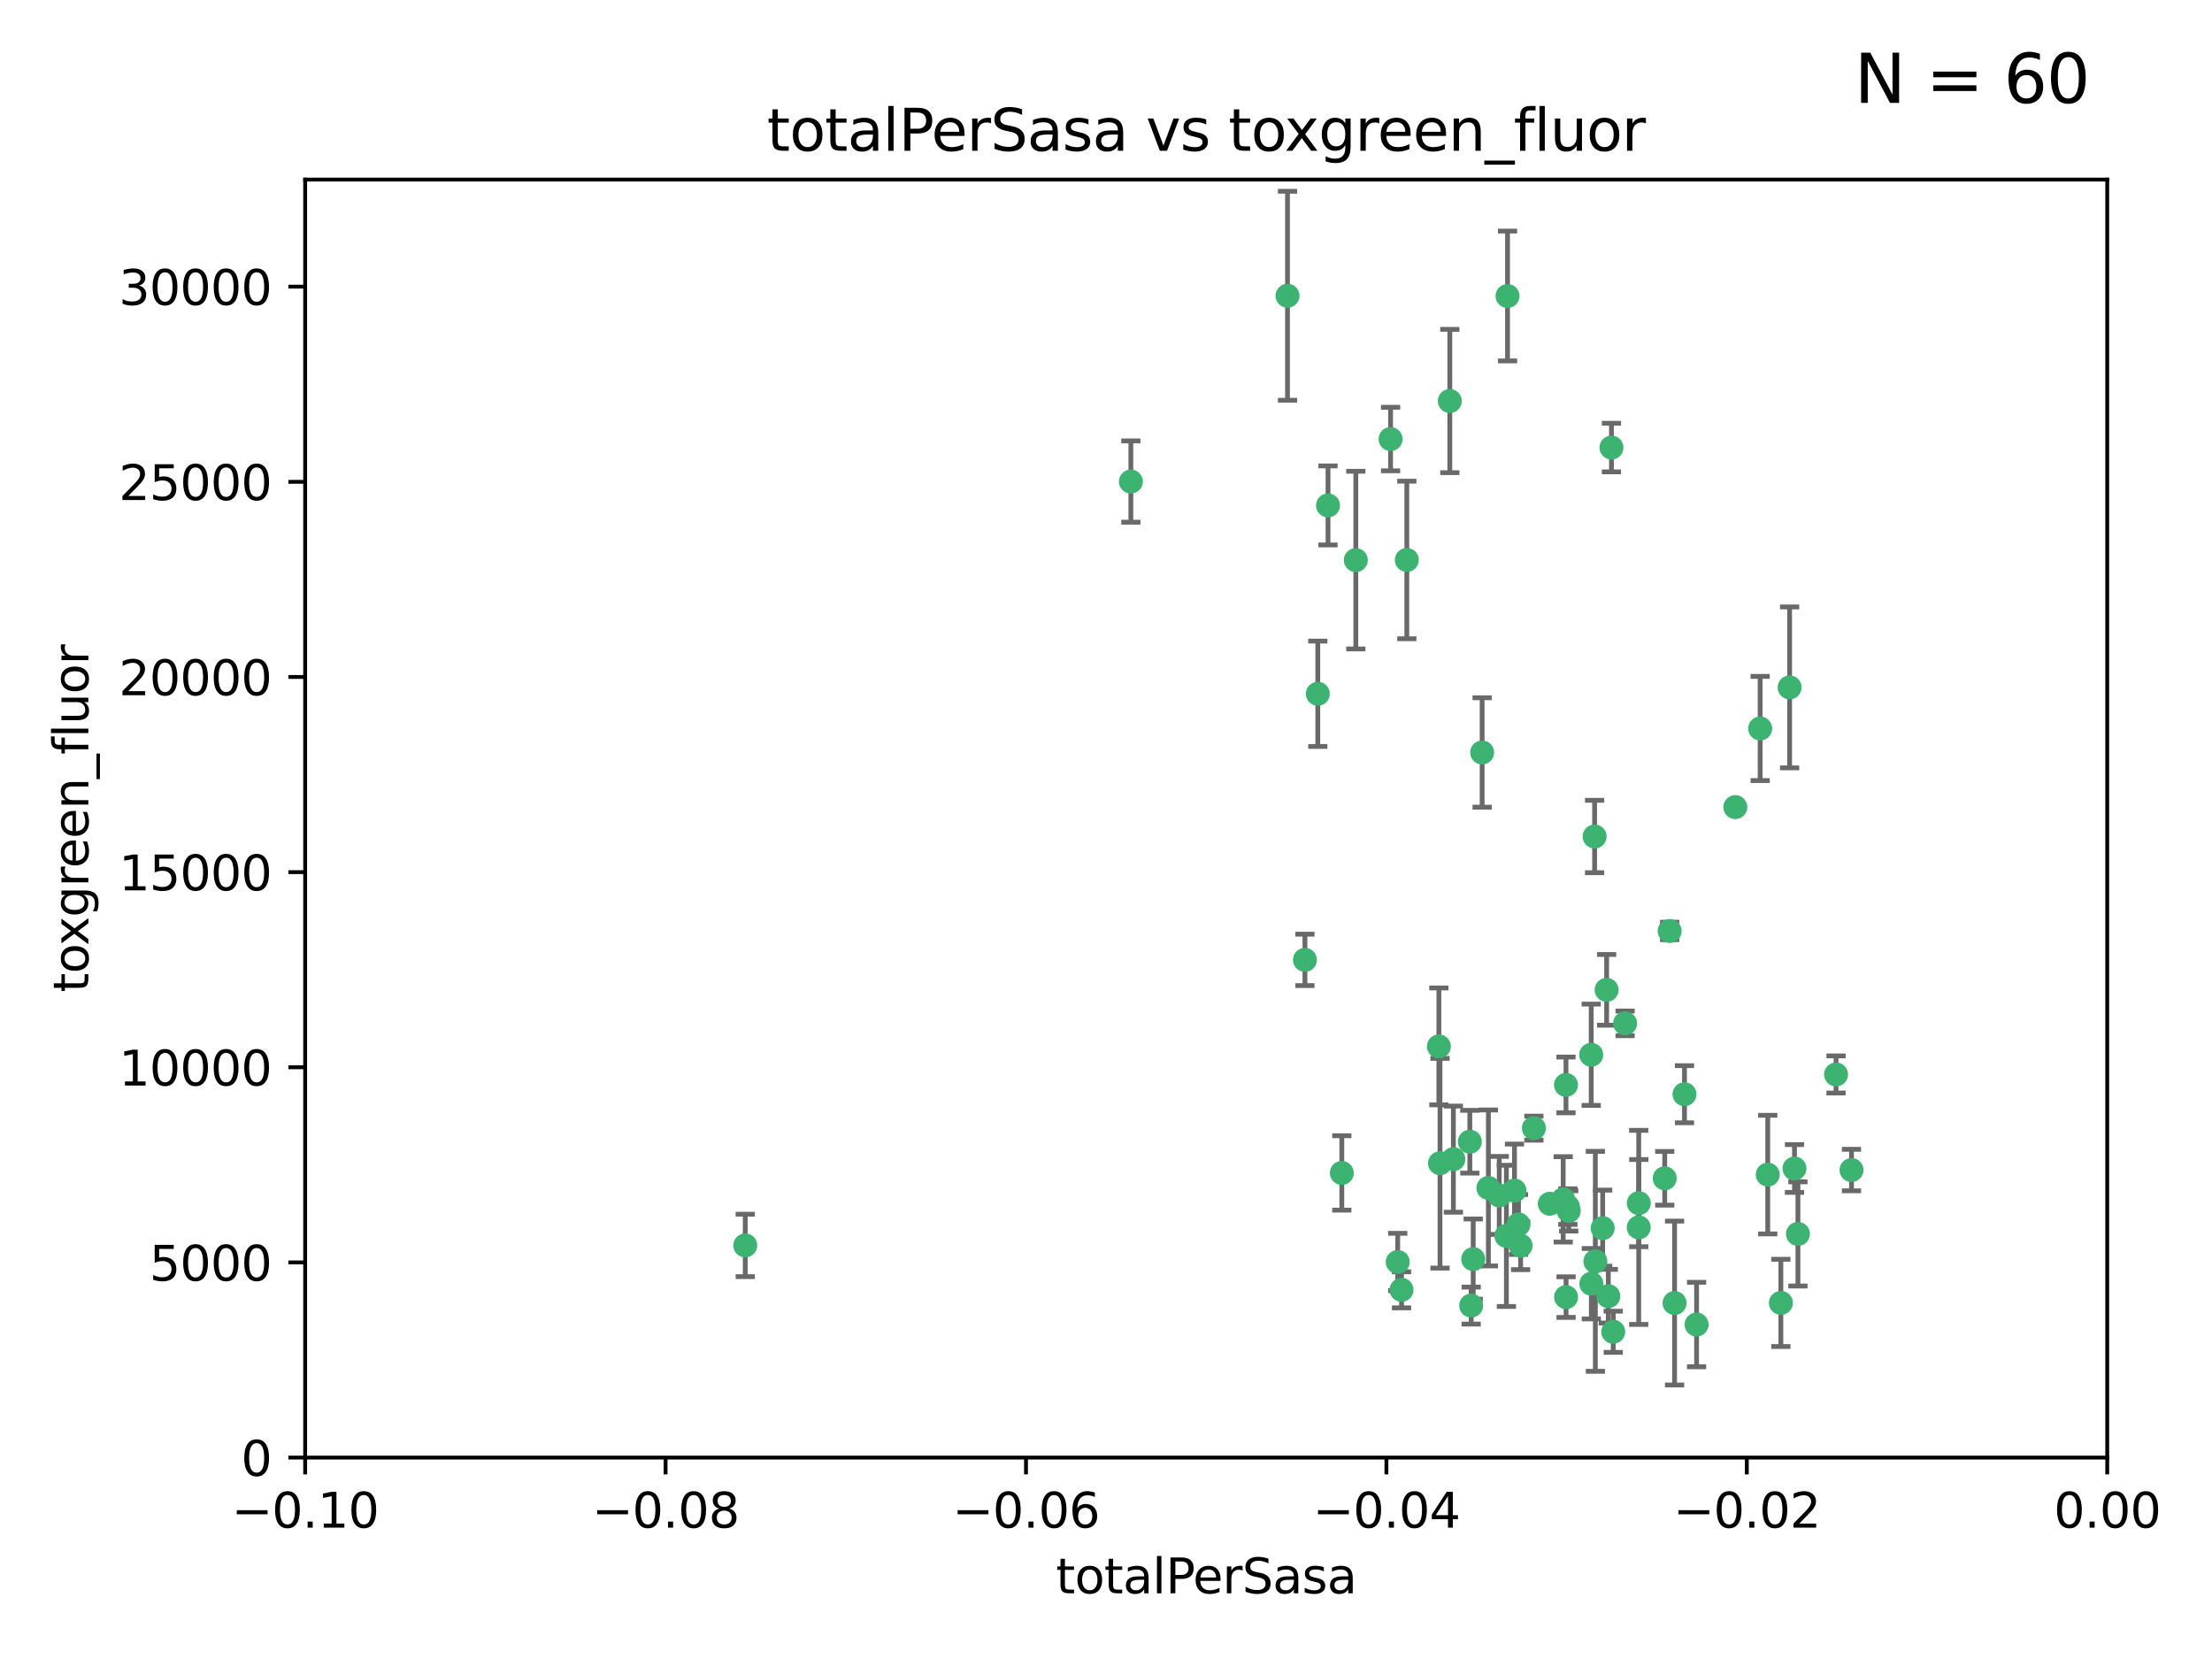 <?xml version="1.0" encoding="utf-8" standalone="no"?>
<!DOCTYPE svg PUBLIC "-//W3C//DTD SVG 1.1//EN"
  "http://www.w3.org/Graphics/SVG/1.1/DTD/svg11.dtd">
<svg xmlns:xlink="http://www.w3.org/1999/xlink" width="460.8pt" height="345.6pt" viewBox="0 0 460.8 345.6" xmlns="http://www.w3.org/2000/svg" version="1.1">
 <defs>
  <style type="text/css">*{stroke-linejoin: round; stroke-linecap: butt}</style>
 </defs>
 <g id="figure_1">
  <g id="patch_1">
   <path d="M 0 345.6 
L 460.8 345.6 
L 460.8 0 
L 0 0 
z
" style="fill: #ffffff"/>
  </g>
  <g id="axes_1">
   <g id="patch_2">
    <path d="M 63.571 303.64 
L 438.975 303.64 
L 438.975 37.411 
L 63.571 37.411 
z
" style="fill: #ffffff"/>
   </g>
   <g id="PathCollection_1">
    <defs>
     <path id="m3ab2e06228" d="M 0 1.118 
C 0.297 1.118 0.581 1 0.791 0.791 
C 1 0.581 1.118 0.297 1.118 0 
C 1.118 -0.297 1 -0.581 0.791 -0.791 
C 0.581 -1 0.297 -1.118 0 -1.118 
C -0.297 -1.118 -0.581 -1 -0.791 -0.791 
C -1 -0.581 -1.118 -0.297 -1.118 0 
C -1.118 0.297 -1 0.581 -0.791 0.791 
C -0.581 1 -0.297 1.118 0 1.118 
z
" style="stroke: #3cb371"/>
    </defs>
    <g clip-path="url(#p7643896405)">
     <use xlink:href="#m3ab2e06228" x="235.58" y="100.319" style="fill: #3cb371; stroke: #3cb371"/>
     <use xlink:href="#m3ab2e06228" x="268.211" y="61.614" style="fill: #3cb371; stroke: #3cb371"/>
     <use xlink:href="#m3ab2e06228" x="155.248" y="259.442" style="fill: #3cb371; stroke: #3cb371"/>
     <use xlink:href="#m3ab2e06228" x="276.649" y="105.288" style="fill: #3cb371; stroke: #3cb371"/>
     <use xlink:href="#m3ab2e06228" x="282.441" y="116.682" style="fill: #3cb371; stroke: #3cb371"/>
     <use xlink:href="#m3ab2e06228" x="289.681" y="91.463" style="fill: #3cb371; stroke: #3cb371"/>
     <use xlink:href="#m3ab2e06228" x="302.023" y="83.54" style="fill: #3cb371; stroke: #3cb371"/>
     <use xlink:href="#m3ab2e06228" x="316.773" y="259.488" style="fill: #3cb371; stroke: #3cb371"/>
     <use xlink:href="#m3ab2e06228" x="319.539" y="235.012" style="fill: #3cb371; stroke: #3cb371"/>
     <use xlink:href="#m3ab2e06228" x="299.98" y="242.324" style="fill: #3cb371; stroke: #3cb371"/>
     <use xlink:href="#m3ab2e06228" x="335.696" y="93.237" style="fill: #3cb371; stroke: #3cb371"/>
     <use xlink:href="#m3ab2e06228" x="293.065" y="116.65" style="fill: #3cb371; stroke: #3cb371"/>
     <use xlink:href="#m3ab2e06228" x="314.046" y="61.664" style="fill: #3cb371; stroke: #3cb371"/>
     <use xlink:href="#m3ab2e06228" x="274.522" y="144.527" style="fill: #3cb371; stroke: #3cb371"/>
     <use xlink:href="#m3ab2e06228" x="271.842" y="199.958" style="fill: #3cb371; stroke: #3cb371"/>
     <use xlink:href="#m3ab2e06228" x="279.524" y="244.349" style="fill: #3cb371; stroke: #3cb371"/>
     <use xlink:href="#m3ab2e06228" x="302.767" y="241.471" style="fill: #3cb371; stroke: #3cb371"/>
     <use xlink:href="#m3ab2e06228" x="308.755" y="156.754" style="fill: #3cb371; stroke: #3cb371"/>
     <use xlink:href="#m3ab2e06228" x="291.964" y="268.694" style="fill: #3cb371; stroke: #3cb371"/>
     <use xlink:href="#m3ab2e06228" x="341.39" y="250.635" style="fill: #3cb371; stroke: #3cb371"/>
     <use xlink:href="#m3ab2e06228" x="322.853" y="250.767" style="fill: #3cb371; stroke: #3cb371"/>
     <use xlink:href="#m3ab2e06228" x="313.808" y="257.451" style="fill: #3cb371; stroke: #3cb371"/>
     <use xlink:href="#m3ab2e06228" x="306.194" y="237.838" style="fill: #3cb371; stroke: #3cb371"/>
     <use xlink:href="#m3ab2e06228" x="291.173" y="262.896" style="fill: #3cb371; stroke: #3cb371"/>
     <use xlink:href="#m3ab2e06228" x="332.186" y="174.261" style="fill: #3cb371; stroke: #3cb371"/>
     <use xlink:href="#m3ab2e06228" x="326.223" y="226.007" style="fill: #3cb371; stroke: #3cb371"/>
     <use xlink:href="#m3ab2e06228" x="335.041" y="270.018" style="fill: #3cb371; stroke: #3cb371"/>
     <use xlink:href="#m3ab2e06228" x="325.64" y="249.848" style="fill: #3cb371; stroke: #3cb371"/>
     <use xlink:href="#m3ab2e06228" x="310.059" y="247.472" style="fill: #3cb371; stroke: #3cb371"/>
     <use xlink:href="#m3ab2e06228" x="331.504" y="267.417" style="fill: #3cb371; stroke: #3cb371"/>
     <use xlink:href="#m3ab2e06228" x="306.897" y="262.293" style="fill: #3cb371; stroke: #3cb371"/>
     <use xlink:href="#m3ab2e06228" x="336.066" y="277.431" style="fill: #3cb371; stroke: #3cb371"/>
     <use xlink:href="#m3ab2e06228" x="312.32" y="249.032" style="fill: #3cb371; stroke: #3cb371"/>
     <use xlink:href="#m3ab2e06228" x="326.24" y="270.21" style="fill: #3cb371; stroke: #3cb371"/>
     <use xlink:href="#m3ab2e06228" x="306.473" y="271.976" style="fill: #3cb371; stroke: #3cb371"/>
     <use xlink:href="#m3ab2e06228" x="299.745" y="217.987" style="fill: #3cb371; stroke: #3cb371"/>
     <use xlink:href="#m3ab2e06228" x="332.341" y="262.761" style="fill: #3cb371; stroke: #3cb371"/>
     <use xlink:href="#m3ab2e06228" x="315.493" y="248.016" style="fill: #3cb371; stroke: #3cb371"/>
     <use xlink:href="#m3ab2e06228" x="347.819" y="193.94" style="fill: #3cb371; stroke: #3cb371"/>
     <use xlink:href="#m3ab2e06228" x="326.612" y="251.36" style="fill: #3cb371; stroke: #3cb371"/>
     <use xlink:href="#m3ab2e06228" x="353.429" y="275.924" style="fill: #3cb371; stroke: #3cb371"/>
     <use xlink:href="#m3ab2e06228" x="338.54" y="213.19" style="fill: #3cb371; stroke: #3cb371"/>
     <use xlink:href="#m3ab2e06228" x="334.691" y="206.203" style="fill: #3cb371; stroke: #3cb371"/>
     <use xlink:href="#m3ab2e06228" x="333.869" y="255.847" style="fill: #3cb371; stroke: #3cb371"/>
     <use xlink:href="#m3ab2e06228" x="346.792" y="245.459" style="fill: #3cb371; stroke: #3cb371"/>
     <use xlink:href="#m3ab2e06228" x="361.5" y="168.134" style="fill: #3cb371; stroke: #3cb371"/>
     <use xlink:href="#m3ab2e06228" x="348.844" y="271.445" style="fill: #3cb371; stroke: #3cb371"/>
     <use xlink:href="#m3ab2e06228" x="316.326" y="255.08" style="fill: #3cb371; stroke: #3cb371"/>
     <use xlink:href="#m3ab2e06228" x="331.48" y="219.726" style="fill: #3cb371; stroke: #3cb371"/>
     <use xlink:href="#m3ab2e06228" x="326.794" y="252.249" style="fill: #3cb371; stroke: #3cb371"/>
     <use xlink:href="#m3ab2e06228" x="341.375" y="255.69" style="fill: #3cb371; stroke: #3cb371"/>
     <use xlink:href="#m3ab2e06228" x="350.909" y="227.947" style="fill: #3cb371; stroke: #3cb371"/>
     <use xlink:href="#m3ab2e06228" x="372.811" y="143.2" style="fill: #3cb371; stroke: #3cb371"/>
     <use xlink:href="#m3ab2e06228" x="370.988" y="271.416" style="fill: #3cb371; stroke: #3cb371"/>
     <use xlink:href="#m3ab2e06228" x="374.542" y="257.051" style="fill: #3cb371; stroke: #3cb371"/>
     <use xlink:href="#m3ab2e06228" x="373.823" y="243.416" style="fill: #3cb371; stroke: #3cb371"/>
     <use xlink:href="#m3ab2e06228" x="368.254" y="244.691" style="fill: #3cb371; stroke: #3cb371"/>
     <use xlink:href="#m3ab2e06228" x="385.701" y="243.742" style="fill: #3cb371; stroke: #3cb371"/>
     <use xlink:href="#m3ab2e06228" x="382.481" y="223.827" style="fill: #3cb371; stroke: #3cb371"/>
     <use xlink:href="#m3ab2e06228" x="366.674" y="151.755" style="fill: #3cb371; stroke: #3cb371"/>
    </g>
   </g>
   <g id="matplotlib.axis_1">
    <g id="xtick_1">
     <g id="line2d_1">
      <defs>
       <path id="m0f23d92f6b" d="M 0 0 
L 0 3.5 
" style="stroke: #000000; stroke-width: 0.8"/>
      </defs>
      <g>
       <use xlink:href="#m0f23d92f6b" x="63.571" y="303.64" style="stroke: #000000; stroke-width: 0.8"/>
      </g>
     </g>
     <g id="text_1">
      <!-- −0.10 -->
      <g transform="translate(48.249 318.238)scale(0.1 -0.1)">
       <defs>
        <path id="DejaVuSans-2212" d="M 678 2272 
L 4684 2272 
L 4684 1741 
L 678 1741 
L 678 2272 
z
" transform="scale(0.016)"/>
        <path id="DejaVuSans-30" d="M 2034 4250 
Q 1547 4250 1301 3770 
Q 1056 3291 1056 2328 
Q 1056 1369 1301 889 
Q 1547 409 2034 409 
Q 2525 409 2770 889 
Q 3016 1369 3016 2328 
Q 3016 3291 2770 3770 
Q 2525 4250 2034 4250 
z
M 2034 4750 
Q 2819 4750 3233 4129 
Q 3647 3509 3647 2328 
Q 3647 1150 3233 529 
Q 2819 -91 2034 -91 
Q 1250 -91 836 529 
Q 422 1150 422 2328 
Q 422 3509 836 4129 
Q 1250 4750 2034 4750 
z
" transform="scale(0.016)"/>
        <path id="DejaVuSans-2e" d="M 684 794 
L 1344 794 
L 1344 0 
L 684 0 
L 684 794 
z
" transform="scale(0.016)"/>
        <path id="DejaVuSans-31" d="M 794 531 
L 1825 531 
L 1825 4091 
L 703 3866 
L 703 4441 
L 1819 4666 
L 2450 4666 
L 2450 531 
L 3481 531 
L 3481 0 
L 794 0 
L 794 531 
z
" transform="scale(0.016)"/>
       </defs>
       <use xlink:href="#DejaVuSans-2212"/>
       <use xlink:href="#DejaVuSans-30" x="83.789"/>
       <use xlink:href="#DejaVuSans-2e" x="147.412"/>
       <use xlink:href="#DejaVuSans-31" x="179.199"/>
       <use xlink:href="#DejaVuSans-30" x="242.822"/>
      </g>
     </g>
    </g>
    <g id="xtick_2">
     <g id="line2d_2">
      <g>
       <use xlink:href="#m0f23d92f6b" x="138.652" y="303.64" style="stroke: #000000; stroke-width: 0.8"/>
      </g>
     </g>
     <g id="text_2">
      <!-- −0.08 -->
      <g transform="translate(123.329 318.238)scale(0.1 -0.1)">
       <defs>
        <path id="DejaVuSans-38" d="M 2034 2216 
Q 1584 2216 1326 1975 
Q 1069 1734 1069 1313 
Q 1069 891 1326 650 
Q 1584 409 2034 409 
Q 2484 409 2743 651 
Q 3003 894 3003 1313 
Q 3003 1734 2745 1975 
Q 2488 2216 2034 2216 
z
M 1403 2484 
Q 997 2584 770 2862 
Q 544 3141 544 3541 
Q 544 4100 942 4425 
Q 1341 4750 2034 4750 
Q 2731 4750 3128 4425 
Q 3525 4100 3525 3541 
Q 3525 3141 3298 2862 
Q 3072 2584 2669 2484 
Q 3125 2378 3379 2068 
Q 3634 1759 3634 1313 
Q 3634 634 3220 271 
Q 2806 -91 2034 -91 
Q 1263 -91 848 271 
Q 434 634 434 1313 
Q 434 1759 690 2068 
Q 947 2378 1403 2484 
z
M 1172 3481 
Q 1172 3119 1398 2916 
Q 1625 2713 2034 2713 
Q 2441 2713 2670 2916 
Q 2900 3119 2900 3481 
Q 2900 3844 2670 4047 
Q 2441 4250 2034 4250 
Q 1625 4250 1398 4047 
Q 1172 3844 1172 3481 
z
" transform="scale(0.016)"/>
       </defs>
       <use xlink:href="#DejaVuSans-2212"/>
       <use xlink:href="#DejaVuSans-30" x="83.789"/>
       <use xlink:href="#DejaVuSans-2e" x="147.412"/>
       <use xlink:href="#DejaVuSans-30" x="179.199"/>
       <use xlink:href="#DejaVuSans-38" x="242.822"/>
      </g>
     </g>
    </g>
    <g id="xtick_3">
     <g id="line2d_3">
      <g>
       <use xlink:href="#m0f23d92f6b" x="213.733" y="303.64" style="stroke: #000000; stroke-width: 0.8"/>
      </g>
     </g>
     <g id="text_3">
      <!-- −0.06 -->
      <g transform="translate(198.41 318.238)scale(0.1 -0.1)">
       <defs>
        <path id="DejaVuSans-36" d="M 2113 2584 
Q 1688 2584 1439 2293 
Q 1191 2003 1191 1497 
Q 1191 994 1439 701 
Q 1688 409 2113 409 
Q 2538 409 2786 701 
Q 3034 994 3034 1497 
Q 3034 2003 2786 2293 
Q 2538 2584 2113 2584 
z
M 3366 4563 
L 3366 3988 
Q 3128 4100 2886 4159 
Q 2644 4219 2406 4219 
Q 1781 4219 1451 3797 
Q 1122 3375 1075 2522 
Q 1259 2794 1537 2939 
Q 1816 3084 2150 3084 
Q 2853 3084 3261 2657 
Q 3669 2231 3669 1497 
Q 3669 778 3244 343 
Q 2819 -91 2113 -91 
Q 1303 -91 875 529 
Q 447 1150 447 2328 
Q 447 3434 972 4092 
Q 1497 4750 2381 4750 
Q 2619 4750 2861 4703 
Q 3103 4656 3366 4563 
z
" transform="scale(0.016)"/>
       </defs>
       <use xlink:href="#DejaVuSans-2212"/>
       <use xlink:href="#DejaVuSans-30" x="83.789"/>
       <use xlink:href="#DejaVuSans-2e" x="147.412"/>
       <use xlink:href="#DejaVuSans-30" x="179.199"/>
       <use xlink:href="#DejaVuSans-36" x="242.822"/>
      </g>
     </g>
    </g>
    <g id="xtick_4">
     <g id="line2d_4">
      <g>
       <use xlink:href="#m0f23d92f6b" x="288.813" y="303.64" style="stroke: #000000; stroke-width: 0.8"/>
      </g>
     </g>
     <g id="text_4">
      <!-- −0.04 -->
      <g transform="translate(273.491 318.238)scale(0.1 -0.1)">
       <defs>
        <path id="DejaVuSans-34" d="M 2419 4116 
L 825 1625 
L 2419 1625 
L 2419 4116 
z
M 2253 4666 
L 3047 4666 
L 3047 1625 
L 3713 1625 
L 3713 1100 
L 3047 1100 
L 3047 0 
L 2419 0 
L 2419 1100 
L 313 1100 
L 313 1709 
L 2253 4666 
z
" transform="scale(0.016)"/>
       </defs>
       <use xlink:href="#DejaVuSans-2212"/>
       <use xlink:href="#DejaVuSans-30" x="83.789"/>
       <use xlink:href="#DejaVuSans-2e" x="147.412"/>
       <use xlink:href="#DejaVuSans-30" x="179.199"/>
       <use xlink:href="#DejaVuSans-34" x="242.822"/>
      </g>
     </g>
    </g>
    <g id="xtick_5">
     <g id="line2d_5">
      <g>
       <use xlink:href="#m0f23d92f6b" x="363.894" y="303.64" style="stroke: #000000; stroke-width: 0.8"/>
      </g>
     </g>
     <g id="text_5">
      <!-- −0.02 -->
      <g transform="translate(348.572 318.238)scale(0.1 -0.1)">
       <defs>
        <path id="DejaVuSans-32" d="M 1228 531 
L 3431 531 
L 3431 0 
L 469 0 
L 469 531 
Q 828 903 1448 1529 
Q 2069 2156 2228 2338 
Q 2531 2678 2651 2914 
Q 2772 3150 2772 3378 
Q 2772 3750 2511 3984 
Q 2250 4219 1831 4219 
Q 1534 4219 1204 4116 
Q 875 4013 500 3803 
L 500 4441 
Q 881 4594 1212 4672 
Q 1544 4750 1819 4750 
Q 2544 4750 2975 4387 
Q 3406 4025 3406 3419 
Q 3406 3131 3298 2873 
Q 3191 2616 2906 2266 
Q 2828 2175 2409 1742 
Q 1991 1309 1228 531 
z
" transform="scale(0.016)"/>
       </defs>
       <use xlink:href="#DejaVuSans-2212"/>
       <use xlink:href="#DejaVuSans-30" x="83.789"/>
       <use xlink:href="#DejaVuSans-2e" x="147.412"/>
       <use xlink:href="#DejaVuSans-30" x="179.199"/>
       <use xlink:href="#DejaVuSans-32" x="242.822"/>
      </g>
     </g>
    </g>
    <g id="xtick_6">
     <g id="line2d_6">
      <g>
       <use xlink:href="#m0f23d92f6b" x="438.975" y="303.64" style="stroke: #000000; stroke-width: 0.8"/>
      </g>
     </g>
     <g id="text_6">
      <!-- 0.00 -->
      <g transform="translate(427.842 318.238)scale(0.1 -0.1)">
       <use xlink:href="#DejaVuSans-30"/>
       <use xlink:href="#DejaVuSans-2e" x="63.623"/>
       <use xlink:href="#DejaVuSans-30" x="95.41"/>
       <use xlink:href="#DejaVuSans-30" x="159.033"/>
      </g>
     </g>
    </g>
    <g id="text_7">
     <!-- totalPerSasa -->
     <g transform="translate(219.968 331.917)scale(0.1 -0.1)">
      <defs>
       <path id="DejaVuSans-74" d="M 1172 4494 
L 1172 3500 
L 2356 3500 
L 2356 3053 
L 1172 3053 
L 1172 1153 
Q 1172 725 1289 603 
Q 1406 481 1766 481 
L 2356 481 
L 2356 0 
L 1766 0 
Q 1100 0 847 248 
Q 594 497 594 1153 
L 594 3053 
L 172 3053 
L 172 3500 
L 594 3500 
L 594 4494 
L 1172 4494 
z
" transform="scale(0.016)"/>
       <path id="DejaVuSans-6f" d="M 1959 3097 
Q 1497 3097 1228 2736 
Q 959 2375 959 1747 
Q 959 1119 1226 758 
Q 1494 397 1959 397 
Q 2419 397 2687 759 
Q 2956 1122 2956 1747 
Q 2956 2369 2687 2733 
Q 2419 3097 1959 3097 
z
M 1959 3584 
Q 2709 3584 3137 3096 
Q 3566 2609 3566 1747 
Q 3566 888 3137 398 
Q 2709 -91 1959 -91 
Q 1206 -91 779 398 
Q 353 888 353 1747 
Q 353 2609 779 3096 
Q 1206 3584 1959 3584 
z
" transform="scale(0.016)"/>
       <path id="DejaVuSans-61" d="M 2194 1759 
Q 1497 1759 1228 1600 
Q 959 1441 959 1056 
Q 959 750 1161 570 
Q 1363 391 1709 391 
Q 2188 391 2477 730 
Q 2766 1069 2766 1631 
L 2766 1759 
L 2194 1759 
z
M 3341 1997 
L 3341 0 
L 2766 0 
L 2766 531 
Q 2569 213 2275 61 
Q 1981 -91 1556 -91 
Q 1019 -91 701 211 
Q 384 513 384 1019 
Q 384 1609 779 1909 
Q 1175 2209 1959 2209 
L 2766 2209 
L 2766 2266 
Q 2766 2663 2505 2880 
Q 2244 3097 1772 3097 
Q 1472 3097 1187 3025 
Q 903 2953 641 2809 
L 641 3341 
Q 956 3463 1253 3523 
Q 1550 3584 1831 3584 
Q 2591 3584 2966 3190 
Q 3341 2797 3341 1997 
z
" transform="scale(0.016)"/>
       <path id="DejaVuSans-6c" d="M 603 4863 
L 1178 4863 
L 1178 0 
L 603 0 
L 603 4863 
z
" transform="scale(0.016)"/>
       <path id="DejaVuSans-50" d="M 1259 4147 
L 1259 2394 
L 2053 2394 
Q 2494 2394 2734 2622 
Q 2975 2850 2975 3272 
Q 2975 3691 2734 3919 
Q 2494 4147 2053 4147 
L 1259 4147 
z
M 628 4666 
L 2053 4666 
Q 2838 4666 3239 4311 
Q 3641 3956 3641 3272 
Q 3641 2581 3239 2228 
Q 2838 1875 2053 1875 
L 1259 1875 
L 1259 0 
L 628 0 
L 628 4666 
z
" transform="scale(0.016)"/>
       <path id="DejaVuSans-65" d="M 3597 1894 
L 3597 1613 
L 953 1613 
Q 991 1019 1311 708 
Q 1631 397 2203 397 
Q 2534 397 2845 478 
Q 3156 559 3463 722 
L 3463 178 
Q 3153 47 2828 -22 
Q 2503 -91 2169 -91 
Q 1331 -91 842 396 
Q 353 884 353 1716 
Q 353 2575 817 3079 
Q 1281 3584 2069 3584 
Q 2775 3584 3186 3129 
Q 3597 2675 3597 1894 
z
M 3022 2063 
Q 3016 2534 2758 2815 
Q 2500 3097 2075 3097 
Q 1594 3097 1305 2825 
Q 1016 2553 972 2059 
L 3022 2063 
z
" transform="scale(0.016)"/>
       <path id="DejaVuSans-72" d="M 2631 2963 
Q 2534 3019 2420 3045 
Q 2306 3072 2169 3072 
Q 1681 3072 1420 2755 
Q 1159 2438 1159 1844 
L 1159 0 
L 581 0 
L 581 3500 
L 1159 3500 
L 1159 2956 
Q 1341 3275 1631 3429 
Q 1922 3584 2338 3584 
Q 2397 3584 2469 3576 
Q 2541 3569 2628 3553 
L 2631 2963 
z
" transform="scale(0.016)"/>
       <path id="DejaVuSans-53" d="M 3425 4513 
L 3425 3897 
Q 3066 4069 2747 4153 
Q 2428 4238 2131 4238 
Q 1616 4238 1336 4038 
Q 1056 3838 1056 3469 
Q 1056 3159 1242 3001 
Q 1428 2844 1947 2747 
L 2328 2669 
Q 3034 2534 3370 2195 
Q 3706 1856 3706 1288 
Q 3706 609 3251 259 
Q 2797 -91 1919 -91 
Q 1588 -91 1214 -16 
Q 841 59 441 206 
L 441 856 
Q 825 641 1194 531 
Q 1563 422 1919 422 
Q 2459 422 2753 634 
Q 3047 847 3047 1241 
Q 3047 1584 2836 1778 
Q 2625 1972 2144 2069 
L 1759 2144 
Q 1053 2284 737 2584 
Q 422 2884 422 3419 
Q 422 4038 858 4394 
Q 1294 4750 2059 4750 
Q 2388 4750 2728 4690 
Q 3069 4631 3425 4513 
z
" transform="scale(0.016)"/>
       <path id="DejaVuSans-73" d="M 2834 3397 
L 2834 2853 
Q 2591 2978 2328 3040 
Q 2066 3103 1784 3103 
Q 1356 3103 1142 2972 
Q 928 2841 928 2578 
Q 928 2378 1081 2264 
Q 1234 2150 1697 2047 
L 1894 2003 
Q 2506 1872 2764 1633 
Q 3022 1394 3022 966 
Q 3022 478 2636 193 
Q 2250 -91 1575 -91 
Q 1294 -91 989 -36 
Q 684 19 347 128 
L 347 722 
Q 666 556 975 473 
Q 1284 391 1588 391 
Q 1994 391 2212 530 
Q 2431 669 2431 922 
Q 2431 1156 2273 1281 
Q 2116 1406 1581 1522 
L 1381 1569 
Q 847 1681 609 1914 
Q 372 2147 372 2553 
Q 372 3047 722 3315 
Q 1072 3584 1716 3584 
Q 2034 3584 2315 3537 
Q 2597 3491 2834 3397 
z
" transform="scale(0.016)"/>
      </defs>
      <use xlink:href="#DejaVuSans-74"/>
      <use xlink:href="#DejaVuSans-6f" x="39.209"/>
      <use xlink:href="#DejaVuSans-74" x="100.391"/>
      <use xlink:href="#DejaVuSans-61" x="139.6"/>
      <use xlink:href="#DejaVuSans-6c" x="200.879"/>
      <use xlink:href="#DejaVuSans-50" x="228.662"/>
      <use xlink:href="#DejaVuSans-65" x="285.34"/>
      <use xlink:href="#DejaVuSans-72" x="346.863"/>
      <use xlink:href="#DejaVuSans-53" x="387.977"/>
      <use xlink:href="#DejaVuSans-61" x="451.453"/>
      <use xlink:href="#DejaVuSans-73" x="512.732"/>
      <use xlink:href="#DejaVuSans-61" x="564.832"/>
     </g>
    </g>
   </g>
   <g id="matplotlib.axis_2">
    <g id="ytick_1">
     <g id="line2d_7">
      <defs>
       <path id="m9d057a181a" d="M 0 0 
L -3.5 0 
" style="stroke: #000000; stroke-width: 0.8"/>
      </defs>
      <g>
       <use xlink:href="#m9d057a181a" x="63.571" y="303.64" style="stroke: #000000; stroke-width: 0.8"/>
      </g>
     </g>
     <g id="text_8">
      <!-- 0 -->
      <g transform="translate(50.209 307.439)scale(0.1 -0.1)">
       <use xlink:href="#DejaVuSans-30"/>
      </g>
     </g>
    </g>
    <g id="ytick_2">
     <g id="line2d_8">
      <g>
       <use xlink:href="#m9d057a181a" x="63.571" y="262.986" style="stroke: #000000; stroke-width: 0.8"/>
      </g>
     </g>
     <g id="text_9">
      <!-- 5000 -->
      <g transform="translate(31.121 266.786)scale(0.1 -0.1)">
       <defs>
        <path id="DejaVuSans-35" d="M 691 4666 
L 3169 4666 
L 3169 4134 
L 1269 4134 
L 1269 2991 
Q 1406 3038 1543 3061 
Q 1681 3084 1819 3084 
Q 2600 3084 3056 2656 
Q 3513 2228 3513 1497 
Q 3513 744 3044 326 
Q 2575 -91 1722 -91 
Q 1428 -91 1123 -41 
Q 819 9 494 109 
L 494 744 
Q 775 591 1075 516 
Q 1375 441 1709 441 
Q 2250 441 2565 725 
Q 2881 1009 2881 1497 
Q 2881 1984 2565 2268 
Q 2250 2553 1709 2553 
Q 1456 2553 1204 2497 
Q 953 2441 691 2322 
L 691 4666 
z
" transform="scale(0.016)"/>
       </defs>
       <use xlink:href="#DejaVuSans-35"/>
       <use xlink:href="#DejaVuSans-30" x="63.623"/>
       <use xlink:href="#DejaVuSans-30" x="127.246"/>
       <use xlink:href="#DejaVuSans-30" x="190.869"/>
      </g>
     </g>
    </g>
    <g id="ytick_3">
     <g id="line2d_9">
      <g>
       <use xlink:href="#m9d057a181a" x="63.571" y="222.333" style="stroke: #000000; stroke-width: 0.8"/>
      </g>
     </g>
     <g id="text_10">
      <!-- 10000 -->
      <g transform="translate(24.759 226.132)scale(0.1 -0.1)">
       <use xlink:href="#DejaVuSans-31"/>
       <use xlink:href="#DejaVuSans-30" x="63.623"/>
       <use xlink:href="#DejaVuSans-30" x="127.246"/>
       <use xlink:href="#DejaVuSans-30" x="190.869"/>
       <use xlink:href="#DejaVuSans-30" x="254.492"/>
      </g>
     </g>
    </g>
    <g id="ytick_4">
     <g id="line2d_10">
      <g>
       <use xlink:href="#m9d057a181a" x="63.571" y="181.679" style="stroke: #000000; stroke-width: 0.8"/>
      </g>
     </g>
     <g id="text_11">
      <!-- 15000 -->
      <g transform="translate(24.759 185.478)scale(0.1 -0.1)">
       <use xlink:href="#DejaVuSans-31"/>
       <use xlink:href="#DejaVuSans-35" x="63.623"/>
       <use xlink:href="#DejaVuSans-30" x="127.246"/>
       <use xlink:href="#DejaVuSans-30" x="190.869"/>
       <use xlink:href="#DejaVuSans-30" x="254.492"/>
      </g>
     </g>
    </g>
    <g id="ytick_5">
     <g id="line2d_11">
      <g>
       <use xlink:href="#m9d057a181a" x="63.571" y="141.026" style="stroke: #000000; stroke-width: 0.8"/>
      </g>
     </g>
     <g id="text_12">
      <!-- 20000 -->
      <g transform="translate(24.759 144.825)scale(0.1 -0.1)">
       <use xlink:href="#DejaVuSans-32"/>
       <use xlink:href="#DejaVuSans-30" x="63.623"/>
       <use xlink:href="#DejaVuSans-30" x="127.246"/>
       <use xlink:href="#DejaVuSans-30" x="190.869"/>
       <use xlink:href="#DejaVuSans-30" x="254.492"/>
      </g>
     </g>
    </g>
    <g id="ytick_6">
     <g id="line2d_12">
      <g>
       <use xlink:href="#m9d057a181a" x="63.571" y="100.372" style="stroke: #000000; stroke-width: 0.8"/>
      </g>
     </g>
     <g id="text_13">
      <!-- 25000 -->
      <g transform="translate(24.759 104.171)scale(0.1 -0.1)">
       <use xlink:href="#DejaVuSans-32"/>
       <use xlink:href="#DejaVuSans-35" x="63.623"/>
       <use xlink:href="#DejaVuSans-30" x="127.246"/>
       <use xlink:href="#DejaVuSans-30" x="190.869"/>
       <use xlink:href="#DejaVuSans-30" x="254.492"/>
      </g>
     </g>
    </g>
    <g id="ytick_7">
     <g id="line2d_13">
      <g>
       <use xlink:href="#m9d057a181a" x="63.571" y="59.718" style="stroke: #000000; stroke-width: 0.8"/>
      </g>
     </g>
     <g id="text_14">
      <!-- 30000 -->
      <g transform="translate(24.759 63.518)scale(0.1 -0.1)">
       <defs>
        <path id="DejaVuSans-33" d="M 2597 2516 
Q 3050 2419 3304 2112 
Q 3559 1806 3559 1356 
Q 3559 666 3084 287 
Q 2609 -91 1734 -91 
Q 1441 -91 1130 -33 
Q 819 25 488 141 
L 488 750 
Q 750 597 1062 519 
Q 1375 441 1716 441 
Q 2309 441 2620 675 
Q 2931 909 2931 1356 
Q 2931 1769 2642 2001 
Q 2353 2234 1838 2234 
L 1294 2234 
L 1294 2753 
L 1863 2753 
Q 2328 2753 2575 2939 
Q 2822 3125 2822 3475 
Q 2822 3834 2567 4026 
Q 2313 4219 1838 4219 
Q 1578 4219 1281 4162 
Q 984 4106 628 3988 
L 628 4550 
Q 988 4650 1302 4700 
Q 1616 4750 1894 4750 
Q 2613 4750 3031 4423 
Q 3450 4097 3450 3541 
Q 3450 3153 3228 2886 
Q 3006 2619 2597 2516 
z
" transform="scale(0.016)"/>
       </defs>
       <use xlink:href="#DejaVuSans-33"/>
       <use xlink:href="#DejaVuSans-30" x="63.623"/>
       <use xlink:href="#DejaVuSans-30" x="127.246"/>
       <use xlink:href="#DejaVuSans-30" x="190.869"/>
       <use xlink:href="#DejaVuSans-30" x="254.492"/>
      </g>
     </g>
    </g>
    <g id="text_15">
     <!-- toxgreen_fluor -->
     <g transform="translate(18.401 206.72)rotate(-90)scale(0.1 -0.1)">
      <defs>
       <path id="DejaVuSans-78" d="M 3513 3500 
L 2247 1797 
L 3578 0 
L 2900 0 
L 1881 1375 
L 863 0 
L 184 0 
L 1544 1831 
L 300 3500 
L 978 3500 
L 1906 2253 
L 2834 3500 
L 3513 3500 
z
" transform="scale(0.016)"/>
       <path id="DejaVuSans-67" d="M 2906 1791 
Q 2906 2416 2648 2759 
Q 2391 3103 1925 3103 
Q 1463 3103 1205 2759 
Q 947 2416 947 1791 
Q 947 1169 1205 825 
Q 1463 481 1925 481 
Q 2391 481 2648 825 
Q 2906 1169 2906 1791 
z
M 3481 434 
Q 3481 -459 3084 -895 
Q 2688 -1331 1869 -1331 
Q 1566 -1331 1297 -1286 
Q 1028 -1241 775 -1147 
L 775 -588 
Q 1028 -725 1275 -790 
Q 1522 -856 1778 -856 
Q 2344 -856 2625 -561 
Q 2906 -266 2906 331 
L 2906 616 
Q 2728 306 2450 153 
Q 2172 0 1784 0 
Q 1141 0 747 490 
Q 353 981 353 1791 
Q 353 2603 747 3093 
Q 1141 3584 1784 3584 
Q 2172 3584 2450 3431 
Q 2728 3278 2906 2969 
L 2906 3500 
L 3481 3500 
L 3481 434 
z
" transform="scale(0.016)"/>
       <path id="DejaVuSans-6e" d="M 3513 2113 
L 3513 0 
L 2938 0 
L 2938 2094 
Q 2938 2591 2744 2837 
Q 2550 3084 2163 3084 
Q 1697 3084 1428 2787 
Q 1159 2491 1159 1978 
L 1159 0 
L 581 0 
L 581 3500 
L 1159 3500 
L 1159 2956 
Q 1366 3272 1645 3428 
Q 1925 3584 2291 3584 
Q 2894 3584 3203 3211 
Q 3513 2838 3513 2113 
z
" transform="scale(0.016)"/>
       <path id="DejaVuSans-5f" d="M 3263 -1063 
L 3263 -1509 
L -63 -1509 
L -63 -1063 
L 3263 -1063 
z
" transform="scale(0.016)"/>
       <path id="DejaVuSans-66" d="M 2375 4863 
L 2375 4384 
L 1825 4384 
Q 1516 4384 1395 4259 
Q 1275 4134 1275 3809 
L 1275 3500 
L 2222 3500 
L 2222 3053 
L 1275 3053 
L 1275 0 
L 697 0 
L 697 3053 
L 147 3053 
L 147 3500 
L 697 3500 
L 697 3744 
Q 697 4328 969 4595 
Q 1241 4863 1831 4863 
L 2375 4863 
z
" transform="scale(0.016)"/>
       <path id="DejaVuSans-75" d="M 544 1381 
L 544 3500 
L 1119 3500 
L 1119 1403 
Q 1119 906 1312 657 
Q 1506 409 1894 409 
Q 2359 409 2629 706 
Q 2900 1003 2900 1516 
L 2900 3500 
L 3475 3500 
L 3475 0 
L 2900 0 
L 2900 538 
Q 2691 219 2414 64 
Q 2138 -91 1772 -91 
Q 1169 -91 856 284 
Q 544 659 544 1381 
z
M 1991 3584 
L 1991 3584 
z
" transform="scale(0.016)"/>
      </defs>
      <use xlink:href="#DejaVuSans-74"/>
      <use xlink:href="#DejaVuSans-6f" x="39.209"/>
      <use xlink:href="#DejaVuSans-78" x="97.266"/>
      <use xlink:href="#DejaVuSans-67" x="156.445"/>
      <use xlink:href="#DejaVuSans-72" x="219.922"/>
      <use xlink:href="#DejaVuSans-65" x="258.785"/>
      <use xlink:href="#DejaVuSans-65" x="320.309"/>
      <use xlink:href="#DejaVuSans-6e" x="381.832"/>
      <use xlink:href="#DejaVuSans-5f" x="445.211"/>
      <use xlink:href="#DejaVuSans-66" x="495.211"/>
      <use xlink:href="#DejaVuSans-6c" x="530.416"/>
      <use xlink:href="#DejaVuSans-75" x="558.199"/>
      <use xlink:href="#DejaVuSans-6f" x="621.578"/>
      <use xlink:href="#DejaVuSans-72" x="682.76"/>
     </g>
    </g>
   </g>
   <g id="LineCollection_1">
    <path d="M 235.58 108.787 
L 235.58 91.852 
" clip-path="url(#p7643896405)" style="fill: none; stroke: #696969"/>
    <path d="M 268.211 83.38 
L 268.211 39.848 
" clip-path="url(#p7643896405)" style="fill: none; stroke: #696969"/>
    <path d="M 155.248 265.941 
L 155.248 252.944 
" clip-path="url(#p7643896405)" style="fill: none; stroke: #696969"/>
    <path d="M 276.649 113.522 
L 276.649 97.054 
" clip-path="url(#p7643896405)" style="fill: none; stroke: #696969"/>
    <path d="M 282.441 135.19 
L 282.441 98.175 
" clip-path="url(#p7643896405)" style="fill: none; stroke: #696969"/>
    <path d="M 289.681 98.075 
L 289.681 84.85 
" clip-path="url(#p7643896405)" style="fill: none; stroke: #696969"/>
    <path d="M 302.023 98.468 
L 302.023 68.613 
" clip-path="url(#p7643896405)" style="fill: none; stroke: #696969"/>
    <path d="M 316.773 264.487 
L 316.773 254.489 
" clip-path="url(#p7643896405)" style="fill: none; stroke: #696969"/>
    <path d="M 319.539 237.516 
L 319.539 232.507 
" clip-path="url(#p7643896405)" style="fill: none; stroke: #696969"/>
    <path d="M 299.98 264.166 
L 299.98 220.481 
" clip-path="url(#p7643896405)" style="fill: none; stroke: #696969"/>
    <path d="M 335.696 98.3 
L 335.696 88.175 
" clip-path="url(#p7643896405)" style="fill: none; stroke: #696969"/>
    <path d="M 293.065 133.058 
L 293.065 100.243 
" clip-path="url(#p7643896405)" style="fill: none; stroke: #696969"/>
    <path d="M 314.046 75.185 
L 314.046 48.142 
" clip-path="url(#p7643896405)" style="fill: none; stroke: #696969"/>
    <path d="M 274.522 155.498 
L 274.522 133.556 
" clip-path="url(#p7643896405)" style="fill: none; stroke: #696969"/>
    <path d="M 271.842 205.31 
L 271.842 194.605 
" clip-path="url(#p7643896405)" style="fill: none; stroke: #696969"/>
    <path d="M 279.524 252.096 
L 279.524 236.603 
" clip-path="url(#p7643896405)" style="fill: none; stroke: #696969"/>
    <path d="M 302.767 252.525 
L 302.767 230.416 
" clip-path="url(#p7643896405)" style="fill: none; stroke: #696969"/>
    <path d="M 308.755 168.148 
L 308.755 145.359 
" clip-path="url(#p7643896405)" style="fill: none; stroke: #696969"/>
    <path d="M 291.964 272.448 
L 291.964 264.94 
" clip-path="url(#p7643896405)" style="fill: none; stroke: #696969"/>
    <path d="M 341.39 259.717 
L 341.39 241.553 
" clip-path="url(#p7643896405)" style="fill: none; stroke: #696969"/>
    <path d="M 322.853 251.458 
L 322.853 250.077 
" clip-path="url(#p7643896405)" style="fill: none; stroke: #696969"/>
    <path d="M 313.808 272.157 
L 313.808 242.746 
" clip-path="url(#p7643896405)" style="fill: none; stroke: #696969"/>
    <path d="M 306.194 244.374 
L 306.194 231.301 
" clip-path="url(#p7643896405)" style="fill: none; stroke: #696969"/>
    <path d="M 291.173 268.864 
L 291.173 256.927 
" clip-path="url(#p7643896405)" style="fill: none; stroke: #696969"/>
    <path d="M 332.186 181.8 
L 332.186 166.721 
" clip-path="url(#p7643896405)" style="fill: none; stroke: #696969"/>
    <path d="M 326.223 231.811 
L 326.223 220.203 
" clip-path="url(#p7643896405)" style="fill: none; stroke: #696969"/>
    <path d="M 335.041 275.607 
L 335.041 264.429 
" clip-path="url(#p7643896405)" style="fill: none; stroke: #696969"/>
    <path d="M 325.64 258.739 
L 325.64 240.957 
" clip-path="url(#p7643896405)" style="fill: none; stroke: #696969"/>
    <path d="M 310.059 263.721 
L 310.059 231.224 
" clip-path="url(#p7643896405)" style="fill: none; stroke: #696969"/>
    <path d="M 331.504 274.752 
L 331.504 260.081 
" clip-path="url(#p7643896405)" style="fill: none; stroke: #696969"/>
    <path d="M 306.897 270.647 
L 306.897 253.939 
" clip-path="url(#p7643896405)" style="fill: none; stroke: #696969"/>
    <path d="M 336.066 281.719 
L 336.066 273.143 
" clip-path="url(#p7643896405)" style="fill: none; stroke: #696969"/>
    <path d="M 312.32 257.161 
L 312.32 240.903 
" clip-path="url(#p7643896405)" style="fill: none; stroke: #696969"/>
    <path d="M 326.24 274.44 
L 326.24 265.981 
" clip-path="url(#p7643896405)" style="fill: none; stroke: #696969"/>
    <path d="M 306.473 275.827 
L 306.473 268.125 
" clip-path="url(#p7643896405)" style="fill: none; stroke: #696969"/>
    <path d="M 299.745 230.162 
L 299.745 205.812 
" clip-path="url(#p7643896405)" style="fill: none; stroke: #696969"/>
    <path d="M 332.341 285.673 
L 332.341 239.849 
" clip-path="url(#p7643896405)" style="fill: none; stroke: #696969"/>
    <path d="M 315.493 257.7 
L 315.493 238.331 
" clip-path="url(#p7643896405)" style="fill: none; stroke: #696969"/>
    <path d="M 347.819 195.758 
L 347.819 192.122 
" clip-path="url(#p7643896405)" style="fill: none; stroke: #696969"/>
    <path d="M 326.612 255.066 
L 326.612 247.654 
" clip-path="url(#p7643896405)" style="fill: none; stroke: #696969"/>
    <path d="M 353.429 284.727 
L 353.429 267.12 
" clip-path="url(#p7643896405)" style="fill: none; stroke: #696969"/>
    <path d="M 338.54 215.762 
L 338.54 210.618 
" clip-path="url(#p7643896405)" style="fill: none; stroke: #696969"/>
    <path d="M 334.691 213.569 
L 334.691 198.836 
" clip-path="url(#p7643896405)" style="fill: none; stroke: #696969"/>
    <path d="M 333.869 263.771 
L 333.869 247.923 
" clip-path="url(#p7643896405)" style="fill: none; stroke: #696969"/>
    <path d="M 346.792 251.049 
L 346.792 239.868 
" clip-path="url(#p7643896405)" style="fill: none; stroke: #696969"/>
    <path d="M 361.5 168.892 
L 361.5 167.376 
" clip-path="url(#p7643896405)" style="fill: none; stroke: #696969"/>
    <path d="M 348.844 288.513 
L 348.844 254.376 
" clip-path="url(#p7643896405)" style="fill: none; stroke: #696969"/>
    <path d="M 316.326 261.323 
L 316.326 248.837 
" clip-path="url(#p7643896405)" style="fill: none; stroke: #696969"/>
    <path d="M 331.48 230.277 
L 331.48 209.176 
" clip-path="url(#p7643896405)" style="fill: none; stroke: #696969"/>
    <path d="M 326.794 256.451 
L 326.794 248.048 
" clip-path="url(#p7643896405)" style="fill: none; stroke: #696969"/>
    <path d="M 341.375 275.904 
L 341.375 235.477 
" clip-path="url(#p7643896405)" style="fill: none; stroke: #696969"/>
    <path d="M 350.909 233.892 
L 350.909 222.002 
" clip-path="url(#p7643896405)" style="fill: none; stroke: #696969"/>
    <path d="M 372.811 159.961 
L 372.811 126.439 
" clip-path="url(#p7643896405)" style="fill: none; stroke: #696969"/>
    <path d="M 370.988 280.503 
L 370.988 262.329 
" clip-path="url(#p7643896405)" style="fill: none; stroke: #696969"/>
    <path d="M 374.542 267.904 
L 374.542 246.198 
" clip-path="url(#p7643896405)" style="fill: none; stroke: #696969"/>
    <path d="M 373.823 248.392 
L 373.823 238.44 
" clip-path="url(#p7643896405)" style="fill: none; stroke: #696969"/>
    <path d="M 368.254 257.049 
L 368.254 232.333 
" clip-path="url(#p7643896405)" style="fill: none; stroke: #696969"/>
    <path d="M 385.701 248.063 
L 385.701 239.42 
" clip-path="url(#p7643896405)" style="fill: none; stroke: #696969"/>
    <path d="M 382.481 227.689 
L 382.481 219.964 
" clip-path="url(#p7643896405)" style="fill: none; stroke: #696969"/>
    <path d="M 366.674 162.606 
L 366.674 140.905 
" clip-path="url(#p7643896405)" style="fill: none; stroke: #696969"/>
   </g>
   <g id="line2d_14">
    <defs>
     <path id="m83d0b1aef3" d="M 2 0 
L -2 -0 
" style="stroke: #696969"/>
    </defs>
    <g clip-path="url(#p7643896405)">
     <use xlink:href="#m83d0b1aef3" x="235.58" y="108.787" style="fill: #696969; stroke: #696969"/>
     <use xlink:href="#m83d0b1aef3" x="268.211" y="83.38" style="fill: #696969; stroke: #696969"/>
     <use xlink:href="#m83d0b1aef3" x="155.248" y="265.941" style="fill: #696969; stroke: #696969"/>
     <use xlink:href="#m83d0b1aef3" x="276.649" y="113.522" style="fill: #696969; stroke: #696969"/>
     <use xlink:href="#m83d0b1aef3" x="282.441" y="135.19" style="fill: #696969; stroke: #696969"/>
     <use xlink:href="#m83d0b1aef3" x="289.681" y="98.075" style="fill: #696969; stroke: #696969"/>
     <use xlink:href="#m83d0b1aef3" x="302.023" y="98.468" style="fill: #696969; stroke: #696969"/>
     <use xlink:href="#m83d0b1aef3" x="316.773" y="264.487" style="fill: #696969; stroke: #696969"/>
     <use xlink:href="#m83d0b1aef3" x="319.539" y="237.516" style="fill: #696969; stroke: #696969"/>
     <use xlink:href="#m83d0b1aef3" x="299.98" y="264.166" style="fill: #696969; stroke: #696969"/>
     <use xlink:href="#m83d0b1aef3" x="335.696" y="98.3" style="fill: #696969; stroke: #696969"/>
     <use xlink:href="#m83d0b1aef3" x="293.065" y="133.058" style="fill: #696969; stroke: #696969"/>
     <use xlink:href="#m83d0b1aef3" x="314.046" y="75.185" style="fill: #696969; stroke: #696969"/>
     <use xlink:href="#m83d0b1aef3" x="274.522" y="155.498" style="fill: #696969; stroke: #696969"/>
     <use xlink:href="#m83d0b1aef3" x="271.842" y="205.31" style="fill: #696969; stroke: #696969"/>
     <use xlink:href="#m83d0b1aef3" x="279.524" y="252.096" style="fill: #696969; stroke: #696969"/>
     <use xlink:href="#m83d0b1aef3" x="302.767" y="252.525" style="fill: #696969; stroke: #696969"/>
     <use xlink:href="#m83d0b1aef3" x="308.755" y="168.148" style="fill: #696969; stroke: #696969"/>
     <use xlink:href="#m83d0b1aef3" x="291.964" y="272.448" style="fill: #696969; stroke: #696969"/>
     <use xlink:href="#m83d0b1aef3" x="341.39" y="259.717" style="fill: #696969; stroke: #696969"/>
     <use xlink:href="#m83d0b1aef3" x="322.853" y="251.458" style="fill: #696969; stroke: #696969"/>
     <use xlink:href="#m83d0b1aef3" x="313.808" y="272.157" style="fill: #696969; stroke: #696969"/>
     <use xlink:href="#m83d0b1aef3" x="306.194" y="244.374" style="fill: #696969; stroke: #696969"/>
     <use xlink:href="#m83d0b1aef3" x="291.173" y="268.864" style="fill: #696969; stroke: #696969"/>
     <use xlink:href="#m83d0b1aef3" x="332.186" y="181.8" style="fill: #696969; stroke: #696969"/>
     <use xlink:href="#m83d0b1aef3" x="326.223" y="231.811" style="fill: #696969; stroke: #696969"/>
     <use xlink:href="#m83d0b1aef3" x="335.041" y="275.607" style="fill: #696969; stroke: #696969"/>
     <use xlink:href="#m83d0b1aef3" x="325.64" y="258.739" style="fill: #696969; stroke: #696969"/>
     <use xlink:href="#m83d0b1aef3" x="310.059" y="263.721" style="fill: #696969; stroke: #696969"/>
     <use xlink:href="#m83d0b1aef3" x="331.504" y="274.752" style="fill: #696969; stroke: #696969"/>
     <use xlink:href="#m83d0b1aef3" x="306.897" y="270.647" style="fill: #696969; stroke: #696969"/>
     <use xlink:href="#m83d0b1aef3" x="336.066" y="281.719" style="fill: #696969; stroke: #696969"/>
     <use xlink:href="#m83d0b1aef3" x="312.32" y="257.161" style="fill: #696969; stroke: #696969"/>
     <use xlink:href="#m83d0b1aef3" x="326.24" y="274.44" style="fill: #696969; stroke: #696969"/>
     <use xlink:href="#m83d0b1aef3" x="306.473" y="275.827" style="fill: #696969; stroke: #696969"/>
     <use xlink:href="#m83d0b1aef3" x="299.745" y="230.162" style="fill: #696969; stroke: #696969"/>
     <use xlink:href="#m83d0b1aef3" x="332.341" y="285.673" style="fill: #696969; stroke: #696969"/>
     <use xlink:href="#m83d0b1aef3" x="315.493" y="257.7" style="fill: #696969; stroke: #696969"/>
     <use xlink:href="#m83d0b1aef3" x="347.819" y="195.758" style="fill: #696969; stroke: #696969"/>
     <use xlink:href="#m83d0b1aef3" x="326.612" y="255.066" style="fill: #696969; stroke: #696969"/>
     <use xlink:href="#m83d0b1aef3" x="353.429" y="284.727" style="fill: #696969; stroke: #696969"/>
     <use xlink:href="#m83d0b1aef3" x="338.54" y="215.762" style="fill: #696969; stroke: #696969"/>
     <use xlink:href="#m83d0b1aef3" x="334.691" y="213.569" style="fill: #696969; stroke: #696969"/>
     <use xlink:href="#m83d0b1aef3" x="333.869" y="263.771" style="fill: #696969; stroke: #696969"/>
     <use xlink:href="#m83d0b1aef3" x="346.792" y="251.049" style="fill: #696969; stroke: #696969"/>
     <use xlink:href="#m83d0b1aef3" x="361.5" y="168.892" style="fill: #696969; stroke: #696969"/>
     <use xlink:href="#m83d0b1aef3" x="348.844" y="288.513" style="fill: #696969; stroke: #696969"/>
     <use xlink:href="#m83d0b1aef3" x="316.326" y="261.323" style="fill: #696969; stroke: #696969"/>
     <use xlink:href="#m83d0b1aef3" x="331.48" y="230.277" style="fill: #696969; stroke: #696969"/>
     <use xlink:href="#m83d0b1aef3" x="326.794" y="256.451" style="fill: #696969; stroke: #696969"/>
     <use xlink:href="#m83d0b1aef3" x="341.375" y="275.904" style="fill: #696969; stroke: #696969"/>
     <use xlink:href="#m83d0b1aef3" x="350.909" y="233.892" style="fill: #696969; stroke: #696969"/>
     <use xlink:href="#m83d0b1aef3" x="372.811" y="159.961" style="fill: #696969; stroke: #696969"/>
     <use xlink:href="#m83d0b1aef3" x="370.988" y="280.503" style="fill: #696969; stroke: #696969"/>
     <use xlink:href="#m83d0b1aef3" x="374.542" y="267.904" style="fill: #696969; stroke: #696969"/>
     <use xlink:href="#m83d0b1aef3" x="373.823" y="248.392" style="fill: #696969; stroke: #696969"/>
     <use xlink:href="#m83d0b1aef3" x="368.254" y="257.049" style="fill: #696969; stroke: #696969"/>
     <use xlink:href="#m83d0b1aef3" x="385.701" y="248.063" style="fill: #696969; stroke: #696969"/>
     <use xlink:href="#m83d0b1aef3" x="382.481" y="227.689" style="fill: #696969; stroke: #696969"/>
     <use xlink:href="#m83d0b1aef3" x="366.674" y="162.606" style="fill: #696969; stroke: #696969"/>
    </g>
   </g>
   <g id="line2d_15">
    <g clip-path="url(#p7643896405)">
     <use xlink:href="#m83d0b1aef3" x="235.58" y="91.852" style="fill: #696969; stroke: #696969"/>
     <use xlink:href="#m83d0b1aef3" x="268.211" y="39.848" style="fill: #696969; stroke: #696969"/>
     <use xlink:href="#m83d0b1aef3" x="155.248" y="252.944" style="fill: #696969; stroke: #696969"/>
     <use xlink:href="#m83d0b1aef3" x="276.649" y="97.054" style="fill: #696969; stroke: #696969"/>
     <use xlink:href="#m83d0b1aef3" x="282.441" y="98.175" style="fill: #696969; stroke: #696969"/>
     <use xlink:href="#m83d0b1aef3" x="289.681" y="84.85" style="fill: #696969; stroke: #696969"/>
     <use xlink:href="#m83d0b1aef3" x="302.023" y="68.613" style="fill: #696969; stroke: #696969"/>
     <use xlink:href="#m83d0b1aef3" x="316.773" y="254.489" style="fill: #696969; stroke: #696969"/>
     <use xlink:href="#m83d0b1aef3" x="319.539" y="232.507" style="fill: #696969; stroke: #696969"/>
     <use xlink:href="#m83d0b1aef3" x="299.98" y="220.481" style="fill: #696969; stroke: #696969"/>
     <use xlink:href="#m83d0b1aef3" x="335.696" y="88.175" style="fill: #696969; stroke: #696969"/>
     <use xlink:href="#m83d0b1aef3" x="293.065" y="100.243" style="fill: #696969; stroke: #696969"/>
     <use xlink:href="#m83d0b1aef3" x="314.046" y="48.142" style="fill: #696969; stroke: #696969"/>
     <use xlink:href="#m83d0b1aef3" x="274.522" y="133.556" style="fill: #696969; stroke: #696969"/>
     <use xlink:href="#m83d0b1aef3" x="271.842" y="194.605" style="fill: #696969; stroke: #696969"/>
     <use xlink:href="#m83d0b1aef3" x="279.524" y="236.603" style="fill: #696969; stroke: #696969"/>
     <use xlink:href="#m83d0b1aef3" x="302.767" y="230.416" style="fill: #696969; stroke: #696969"/>
     <use xlink:href="#m83d0b1aef3" x="308.755" y="145.359" style="fill: #696969; stroke: #696969"/>
     <use xlink:href="#m83d0b1aef3" x="291.964" y="264.94" style="fill: #696969; stroke: #696969"/>
     <use xlink:href="#m83d0b1aef3" x="341.39" y="241.553" style="fill: #696969; stroke: #696969"/>
     <use xlink:href="#m83d0b1aef3" x="322.853" y="250.077" style="fill: #696969; stroke: #696969"/>
     <use xlink:href="#m83d0b1aef3" x="313.808" y="242.746" style="fill: #696969; stroke: #696969"/>
     <use xlink:href="#m83d0b1aef3" x="306.194" y="231.301" style="fill: #696969; stroke: #696969"/>
     <use xlink:href="#m83d0b1aef3" x="291.173" y="256.927" style="fill: #696969; stroke: #696969"/>
     <use xlink:href="#m83d0b1aef3" x="332.186" y="166.721" style="fill: #696969; stroke: #696969"/>
     <use xlink:href="#m83d0b1aef3" x="326.223" y="220.203" style="fill: #696969; stroke: #696969"/>
     <use xlink:href="#m83d0b1aef3" x="335.041" y="264.429" style="fill: #696969; stroke: #696969"/>
     <use xlink:href="#m83d0b1aef3" x="325.64" y="240.957" style="fill: #696969; stroke: #696969"/>
     <use xlink:href="#m83d0b1aef3" x="310.059" y="231.224" style="fill: #696969; stroke: #696969"/>
     <use xlink:href="#m83d0b1aef3" x="331.504" y="260.081" style="fill: #696969; stroke: #696969"/>
     <use xlink:href="#m83d0b1aef3" x="306.897" y="253.939" style="fill: #696969; stroke: #696969"/>
     <use xlink:href="#m83d0b1aef3" x="336.066" y="273.143" style="fill: #696969; stroke: #696969"/>
     <use xlink:href="#m83d0b1aef3" x="312.32" y="240.903" style="fill: #696969; stroke: #696969"/>
     <use xlink:href="#m83d0b1aef3" x="326.24" y="265.981" style="fill: #696969; stroke: #696969"/>
     <use xlink:href="#m83d0b1aef3" x="306.473" y="268.125" style="fill: #696969; stroke: #696969"/>
     <use xlink:href="#m83d0b1aef3" x="299.745" y="205.812" style="fill: #696969; stroke: #696969"/>
     <use xlink:href="#m83d0b1aef3" x="332.341" y="239.849" style="fill: #696969; stroke: #696969"/>
     <use xlink:href="#m83d0b1aef3" x="315.493" y="238.331" style="fill: #696969; stroke: #696969"/>
     <use xlink:href="#m83d0b1aef3" x="347.819" y="192.122" style="fill: #696969; stroke: #696969"/>
     <use xlink:href="#m83d0b1aef3" x="326.612" y="247.654" style="fill: #696969; stroke: #696969"/>
     <use xlink:href="#m83d0b1aef3" x="353.429" y="267.12" style="fill: #696969; stroke: #696969"/>
     <use xlink:href="#m83d0b1aef3" x="338.54" y="210.618" style="fill: #696969; stroke: #696969"/>
     <use xlink:href="#m83d0b1aef3" x="334.691" y="198.836" style="fill: #696969; stroke: #696969"/>
     <use xlink:href="#m83d0b1aef3" x="333.869" y="247.923" style="fill: #696969; stroke: #696969"/>
     <use xlink:href="#m83d0b1aef3" x="346.792" y="239.868" style="fill: #696969; stroke: #696969"/>
     <use xlink:href="#m83d0b1aef3" x="361.5" y="167.376" style="fill: #696969; stroke: #696969"/>
     <use xlink:href="#m83d0b1aef3" x="348.844" y="254.376" style="fill: #696969; stroke: #696969"/>
     <use xlink:href="#m83d0b1aef3" x="316.326" y="248.837" style="fill: #696969; stroke: #696969"/>
     <use xlink:href="#m83d0b1aef3" x="331.48" y="209.176" style="fill: #696969; stroke: #696969"/>
     <use xlink:href="#m83d0b1aef3" x="326.794" y="248.048" style="fill: #696969; stroke: #696969"/>
     <use xlink:href="#m83d0b1aef3" x="341.375" y="235.477" style="fill: #696969; stroke: #696969"/>
     <use xlink:href="#m83d0b1aef3" x="350.909" y="222.002" style="fill: #696969; stroke: #696969"/>
     <use xlink:href="#m83d0b1aef3" x="372.811" y="126.439" style="fill: #696969; stroke: #696969"/>
     <use xlink:href="#m83d0b1aef3" x="370.988" y="262.329" style="fill: #696969; stroke: #696969"/>
     <use xlink:href="#m83d0b1aef3" x="374.542" y="246.198" style="fill: #696969; stroke: #696969"/>
     <use xlink:href="#m83d0b1aef3" x="373.823" y="238.44" style="fill: #696969; stroke: #696969"/>
     <use xlink:href="#m83d0b1aef3" x="368.254" y="232.333" style="fill: #696969; stroke: #696969"/>
     <use xlink:href="#m83d0b1aef3" x="385.701" y="239.42" style="fill: #696969; stroke: #696969"/>
     <use xlink:href="#m83d0b1aef3" x="382.481" y="219.964" style="fill: #696969; stroke: #696969"/>
     <use xlink:href="#m83d0b1aef3" x="366.674" y="140.905" style="fill: #696969; stroke: #696969"/>
    </g>
   </g>
   <g id="line2d_16">
    <defs>
     <path id="mc21d90306e" d="M 0 2 
C 0.53 2 1.039 1.789 1.414 1.414 
C 1.789 1.039 2 0.53 2 0 
C 2 -0.53 1.789 -1.039 1.414 -1.414 
C 1.039 -1.789 0.53 -2 0 -2 
C -0.53 -2 -1.039 -1.789 -1.414 -1.414 
C -1.789 -1.039 -2 -0.53 -2 0 
C -2 0.53 -1.789 1.039 -1.414 1.414 
C -1.039 1.789 -0.53 2 0 2 
z
" style="stroke: #3cb371"/>
    </defs>
    <g clip-path="url(#p7643896405)">
     <use xlink:href="#mc21d90306e" x="235.58" y="100.319" style="fill: #3cb371; stroke: #3cb371"/>
     <use xlink:href="#mc21d90306e" x="268.211" y="61.614" style="fill: #3cb371; stroke: #3cb371"/>
     <use xlink:href="#mc21d90306e" x="155.248" y="259.442" style="fill: #3cb371; stroke: #3cb371"/>
     <use xlink:href="#mc21d90306e" x="276.649" y="105.288" style="fill: #3cb371; stroke: #3cb371"/>
     <use xlink:href="#mc21d90306e" x="282.441" y="116.682" style="fill: #3cb371; stroke: #3cb371"/>
     <use xlink:href="#mc21d90306e" x="289.681" y="91.463" style="fill: #3cb371; stroke: #3cb371"/>
     <use xlink:href="#mc21d90306e" x="302.023" y="83.54" style="fill: #3cb371; stroke: #3cb371"/>
     <use xlink:href="#mc21d90306e" x="316.773" y="259.488" style="fill: #3cb371; stroke: #3cb371"/>
     <use xlink:href="#mc21d90306e" x="319.539" y="235.012" style="fill: #3cb371; stroke: #3cb371"/>
     <use xlink:href="#mc21d90306e" x="299.98" y="242.324" style="fill: #3cb371; stroke: #3cb371"/>
     <use xlink:href="#mc21d90306e" x="335.696" y="93.237" style="fill: #3cb371; stroke: #3cb371"/>
     <use xlink:href="#mc21d90306e" x="293.065" y="116.65" style="fill: #3cb371; stroke: #3cb371"/>
     <use xlink:href="#mc21d90306e" x="314.046" y="61.664" style="fill: #3cb371; stroke: #3cb371"/>
     <use xlink:href="#mc21d90306e" x="274.522" y="144.527" style="fill: #3cb371; stroke: #3cb371"/>
     <use xlink:href="#mc21d90306e" x="271.842" y="199.958" style="fill: #3cb371; stroke: #3cb371"/>
     <use xlink:href="#mc21d90306e" x="279.524" y="244.349" style="fill: #3cb371; stroke: #3cb371"/>
     <use xlink:href="#mc21d90306e" x="302.767" y="241.471" style="fill: #3cb371; stroke: #3cb371"/>
     <use xlink:href="#mc21d90306e" x="308.755" y="156.754" style="fill: #3cb371; stroke: #3cb371"/>
     <use xlink:href="#mc21d90306e" x="291.964" y="268.694" style="fill: #3cb371; stroke: #3cb371"/>
     <use xlink:href="#mc21d90306e" x="341.39" y="250.635" style="fill: #3cb371; stroke: #3cb371"/>
     <use xlink:href="#mc21d90306e" x="322.853" y="250.767" style="fill: #3cb371; stroke: #3cb371"/>
     <use xlink:href="#mc21d90306e" x="313.808" y="257.451" style="fill: #3cb371; stroke: #3cb371"/>
     <use xlink:href="#mc21d90306e" x="306.194" y="237.838" style="fill: #3cb371; stroke: #3cb371"/>
     <use xlink:href="#mc21d90306e" x="291.173" y="262.896" style="fill: #3cb371; stroke: #3cb371"/>
     <use xlink:href="#mc21d90306e" x="332.186" y="174.261" style="fill: #3cb371; stroke: #3cb371"/>
     <use xlink:href="#mc21d90306e" x="326.223" y="226.007" style="fill: #3cb371; stroke: #3cb371"/>
     <use xlink:href="#mc21d90306e" x="335.041" y="270.018" style="fill: #3cb371; stroke: #3cb371"/>
     <use xlink:href="#mc21d90306e" x="325.64" y="249.848" style="fill: #3cb371; stroke: #3cb371"/>
     <use xlink:href="#mc21d90306e" x="310.059" y="247.472" style="fill: #3cb371; stroke: #3cb371"/>
     <use xlink:href="#mc21d90306e" x="331.504" y="267.417" style="fill: #3cb371; stroke: #3cb371"/>
     <use xlink:href="#mc21d90306e" x="306.897" y="262.293" style="fill: #3cb371; stroke: #3cb371"/>
     <use xlink:href="#mc21d90306e" x="336.066" y="277.431" style="fill: #3cb371; stroke: #3cb371"/>
     <use xlink:href="#mc21d90306e" x="312.32" y="249.032" style="fill: #3cb371; stroke: #3cb371"/>
     <use xlink:href="#mc21d90306e" x="326.24" y="270.21" style="fill: #3cb371; stroke: #3cb371"/>
     <use xlink:href="#mc21d90306e" x="306.473" y="271.976" style="fill: #3cb371; stroke: #3cb371"/>
     <use xlink:href="#mc21d90306e" x="299.745" y="217.987" style="fill: #3cb371; stroke: #3cb371"/>
     <use xlink:href="#mc21d90306e" x="332.341" y="262.761" style="fill: #3cb371; stroke: #3cb371"/>
     <use xlink:href="#mc21d90306e" x="315.493" y="248.016" style="fill: #3cb371; stroke: #3cb371"/>
     <use xlink:href="#mc21d90306e" x="347.819" y="193.94" style="fill: #3cb371; stroke: #3cb371"/>
     <use xlink:href="#mc21d90306e" x="326.612" y="251.36" style="fill: #3cb371; stroke: #3cb371"/>
     <use xlink:href="#mc21d90306e" x="353.429" y="275.924" style="fill: #3cb371; stroke: #3cb371"/>
     <use xlink:href="#mc21d90306e" x="338.54" y="213.19" style="fill: #3cb371; stroke: #3cb371"/>
     <use xlink:href="#mc21d90306e" x="334.691" y="206.203" style="fill: #3cb371; stroke: #3cb371"/>
     <use xlink:href="#mc21d90306e" x="333.869" y="255.847" style="fill: #3cb371; stroke: #3cb371"/>
     <use xlink:href="#mc21d90306e" x="346.792" y="245.459" style="fill: #3cb371; stroke: #3cb371"/>
     <use xlink:href="#mc21d90306e" x="361.5" y="168.134" style="fill: #3cb371; stroke: #3cb371"/>
     <use xlink:href="#mc21d90306e" x="348.844" y="271.445" style="fill: #3cb371; stroke: #3cb371"/>
     <use xlink:href="#mc21d90306e" x="316.326" y="255.08" style="fill: #3cb371; stroke: #3cb371"/>
     <use xlink:href="#mc21d90306e" x="331.48" y="219.726" style="fill: #3cb371; stroke: #3cb371"/>
     <use xlink:href="#mc21d90306e" x="326.794" y="252.249" style="fill: #3cb371; stroke: #3cb371"/>
     <use xlink:href="#mc21d90306e" x="341.375" y="255.69" style="fill: #3cb371; stroke: #3cb371"/>
     <use xlink:href="#mc21d90306e" x="350.909" y="227.947" style="fill: #3cb371; stroke: #3cb371"/>
     <use xlink:href="#mc21d90306e" x="372.811" y="143.2" style="fill: #3cb371; stroke: #3cb371"/>
     <use xlink:href="#mc21d90306e" x="370.988" y="271.416" style="fill: #3cb371; stroke: #3cb371"/>
     <use xlink:href="#mc21d90306e" x="374.542" y="257.051" style="fill: #3cb371; stroke: #3cb371"/>
     <use xlink:href="#mc21d90306e" x="373.823" y="243.416" style="fill: #3cb371; stroke: #3cb371"/>
     <use xlink:href="#mc21d90306e" x="368.254" y="244.691" style="fill: #3cb371; stroke: #3cb371"/>
     <use xlink:href="#mc21d90306e" x="385.701" y="243.742" style="fill: #3cb371; stroke: #3cb371"/>
     <use xlink:href="#mc21d90306e" x="382.481" y="223.827" style="fill: #3cb371; stroke: #3cb371"/>
     <use xlink:href="#mc21d90306e" x="366.674" y="151.755" style="fill: #3cb371; stroke: #3cb371"/>
    </g>
   </g>
   <g id="patch_3">
    <path d="M 63.571 303.64 
L 63.571 37.411 
" style="fill: none; stroke: #000000; stroke-width: 0.8; stroke-linejoin: miter; stroke-linecap: square"/>
   </g>
   <g id="patch_4">
    <path d="M 438.975 303.64 
L 438.975 37.411 
" style="fill: none; stroke: #000000; stroke-width: 0.8; stroke-linejoin: miter; stroke-linecap: square"/>
   </g>
   <g id="patch_5">
    <path d="M 63.571 303.64 
L 438.975 303.64 
" style="fill: none; stroke: #000000; stroke-width: 0.8; stroke-linejoin: miter; stroke-linecap: square"/>
   </g>
   <g id="patch_6">
    <path d="M 63.571 37.411 
L 438.975 37.411 
" style="fill: none; stroke: #000000; stroke-width: 0.8; stroke-linejoin: miter; stroke-linecap: square"/>
   </g>
   <g id="text_16">
    <!-- N = 60 -->
    <g transform="translate(386.302 21.426)scale(0.14 -0.14)">
     <defs>
      <path id="DejaVuSans-4e" d="M 628 4666 
L 1478 4666 
L 3547 763 
L 3547 4666 
L 4159 4666 
L 4159 0 
L 3309 0 
L 1241 3903 
L 1241 0 
L 628 0 
L 628 4666 
z
" transform="scale(0.016)"/>
      <path id="DejaVuSans-20" transform="scale(0.016)"/>
      <path id="DejaVuSans-3d" d="M 678 2906 
L 4684 2906 
L 4684 2381 
L 678 2381 
L 678 2906 
z
M 678 1631 
L 4684 1631 
L 4684 1100 
L 678 1100 
L 678 1631 
z
" transform="scale(0.016)"/>
     </defs>
     <use xlink:href="#DejaVuSans-4e"/>
     <use xlink:href="#DejaVuSans-20" x="74.805"/>
     <use xlink:href="#DejaVuSans-3d" x="106.592"/>
     <use xlink:href="#DejaVuSans-20" x="190.381"/>
     <use xlink:href="#DejaVuSans-36" x="222.168"/>
     <use xlink:href="#DejaVuSans-30" x="285.791"/>
    </g>
   </g>
   <g id="text_17">
    <!-- totalPerSasa vs toxgreen_fluor -->
    <g transform="translate(159.782 31.411)scale(0.12 -0.12)">
     <defs>
      <path id="DejaVuSans-76" d="M 191 3500 
L 800 3500 
L 1894 563 
L 2988 3500 
L 3597 3500 
L 2284 0 
L 1503 0 
L 191 3500 
z
" transform="scale(0.016)"/>
     </defs>
     <use xlink:href="#DejaVuSans-74"/>
     <use xlink:href="#DejaVuSans-6f" x="39.209"/>
     <use xlink:href="#DejaVuSans-74" x="100.391"/>
     <use xlink:href="#DejaVuSans-61" x="139.6"/>
     <use xlink:href="#DejaVuSans-6c" x="200.879"/>
     <use xlink:href="#DejaVuSans-50" x="228.662"/>
     <use xlink:href="#DejaVuSans-65" x="285.34"/>
     <use xlink:href="#DejaVuSans-72" x="346.863"/>
     <use xlink:href="#DejaVuSans-53" x="387.977"/>
     <use xlink:href="#DejaVuSans-61" x="451.453"/>
     <use xlink:href="#DejaVuSans-73" x="512.732"/>
     <use xlink:href="#DejaVuSans-61" x="564.832"/>
     <use xlink:href="#DejaVuSans-20" x="626.111"/>
     <use xlink:href="#DejaVuSans-76" x="657.898"/>
     <use xlink:href="#DejaVuSans-73" x="717.078"/>
     <use xlink:href="#DejaVuSans-20" x="769.178"/>
     <use xlink:href="#DejaVuSans-74" x="800.965"/>
     <use xlink:href="#DejaVuSans-6f" x="840.174"/>
     <use xlink:href="#DejaVuSans-78" x="898.23"/>
     <use xlink:href="#DejaVuSans-67" x="957.41"/>
     <use xlink:href="#DejaVuSans-72" x="1020.887"/>
     <use xlink:href="#DejaVuSans-65" x="1059.75"/>
     <use xlink:href="#DejaVuSans-65" x="1121.273"/>
     <use xlink:href="#DejaVuSans-6e" x="1182.797"/>
     <use xlink:href="#DejaVuSans-5f" x="1246.176"/>
     <use xlink:href="#DejaVuSans-66" x="1296.176"/>
     <use xlink:href="#DejaVuSans-6c" x="1331.381"/>
     <use xlink:href="#DejaVuSans-75" x="1359.164"/>
     <use xlink:href="#DejaVuSans-6f" x="1422.543"/>
     <use xlink:href="#DejaVuSans-72" x="1483.725"/>
    </g>
   </g>
  </g>
 </g>
 <defs>
  <clipPath id="p7643896405">
   <rect x="63.571" y="37.411" width="375.404" height="266.229"/>
  </clipPath>
 </defs>
</svg>
